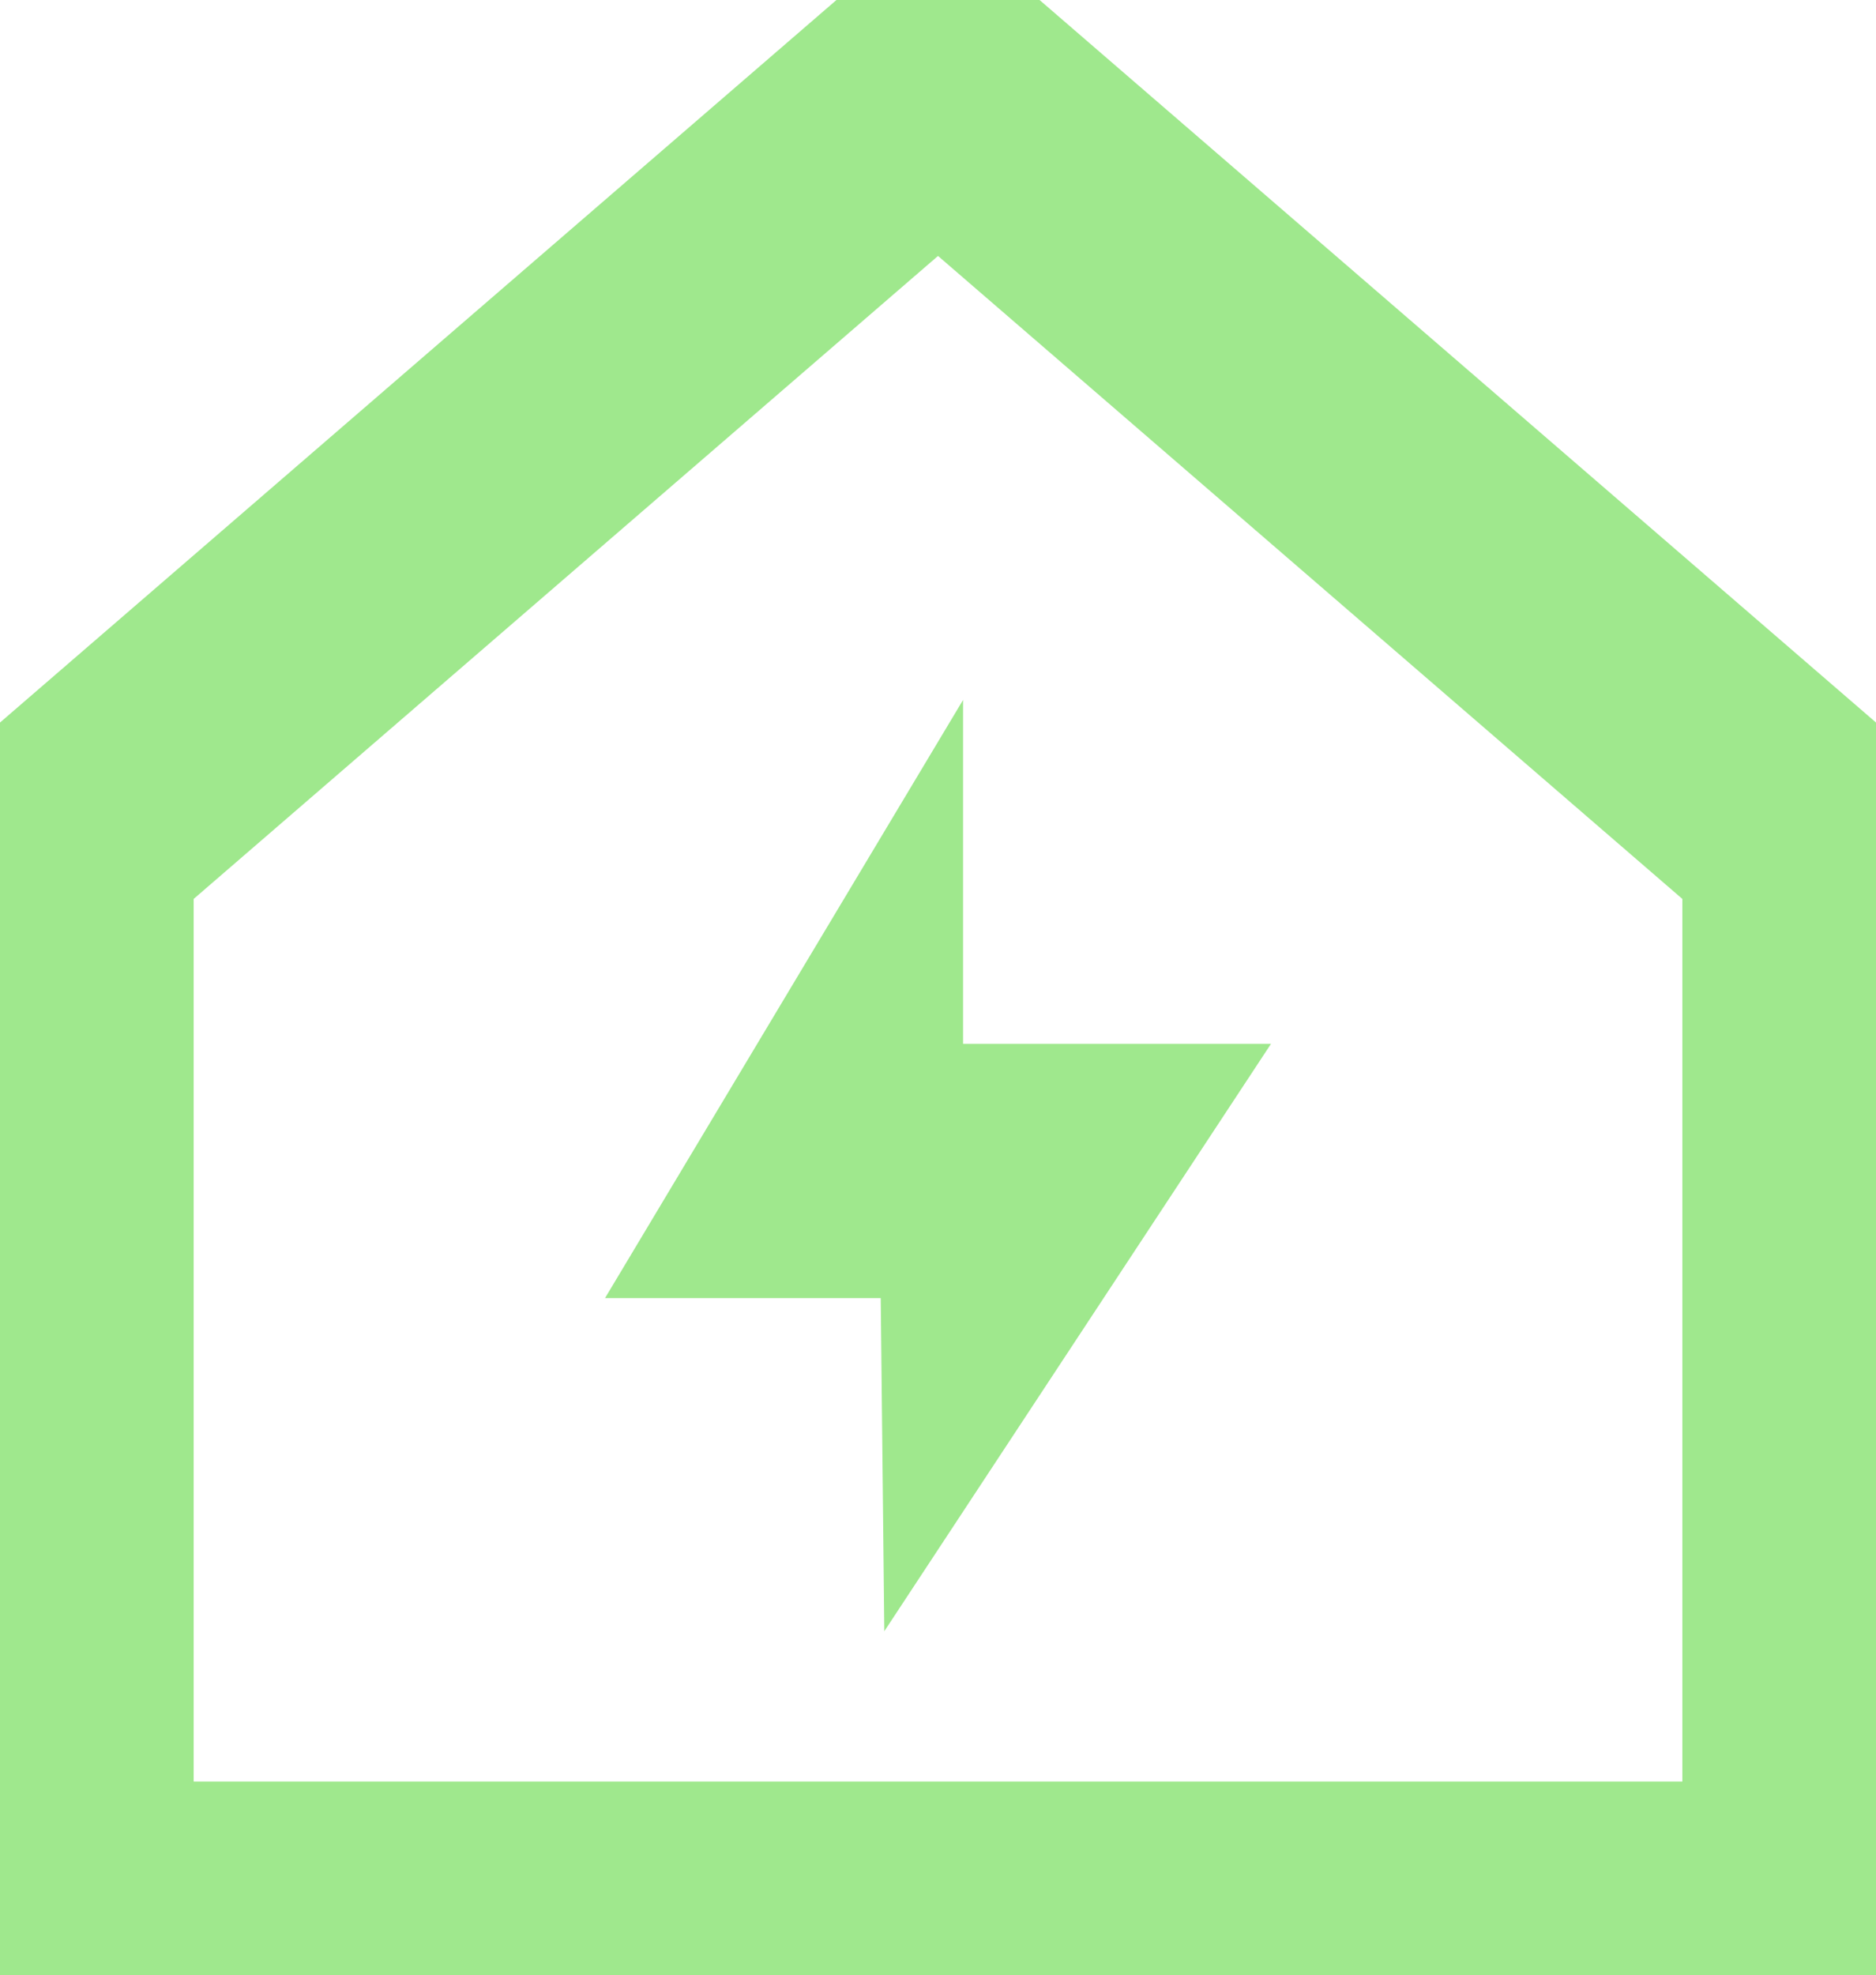 <?xml version="1.0" encoding="UTF-8" standalone="no"?>
<!-- Created with Inkscape (http://www.inkscape.org/) -->

<svg
   width="80.553mm"
   height="84.785mm"
   viewBox="0 0 80.553 84.785"
   version="1.1"
   id="svg1"
   xml:space="preserve"
   inkscape:version="1.3 (0e150ed6c4, 2023-07-21)"
   sodipodi:docname="Logo EnerchainX.svg"
   inkscape:export-filename="icon2.svg"
   inkscape:export-xdpi="96"
   inkscape:export-ydpi="96"
   xmlns:inkscape="http://www.inkscape.org/namespaces/inkscape"
   xmlns:sodipodi="http://sodipodi.sourceforge.net/DTD/sodipodi-0.dtd"
   xmlns="http://www.w3.org/2000/svg"
   xmlns:svg="http://www.w3.org/2000/svg"><sodipodi:namedview
     id="namedview1"
     pagecolor="#ffffff"
     bordercolor="#000000"
     borderopacity="0.25"
     inkscape:showpageshadow="2"
     inkscape:pageopacity="0.0"
     inkscape:pagecheckerboard="0"
     inkscape:deskcolor="#d1d1d1"
     inkscape:document-units="mm"
     inkscape:zoom="0.35500491"
     inkscape:cx="-163.37802"
     inkscape:cy="528.16171"
     inkscape:window-width="1920"
     inkscape:window-height="1009"
     inkscape:window-x="-8"
     inkscape:window-y="718"
     inkscape:window-maximized="1"
     inkscape:current-layer="layer1" /><defs
     id="defs1" /><g
     inkscape:label="Layer 1"
     inkscape:groupmode="layer"
     id="layer1"
     transform="translate(-56.381,-183.766)"><path
       style="fill:none;stroke:#9fe88d;stroke-width:11.165;stroke-dasharray:none;stroke-opacity:1"
       d="M 134.202,265.818 V 219.796 L 96.658,187.376 59.114,219.796 v 46.022 z"
       id="path1"
       sodipodi:nodetypes="cccccc"
       inkscape:export-filename="Skripsi\icon.svg"
       inkscape:export-xdpi="96"
       inkscape:export-ydpi="96" /><path
       style="fill:#9fe88d;fill-opacity:1;stroke:none;stroke-width:18.038;stroke-dasharray:none"
       d="M 94.352,253.784 110.957,228.57 H 97.734 V 213.81 l -15.374,25.675 h 11.838 z"
       id="path2" /></g></svg>
